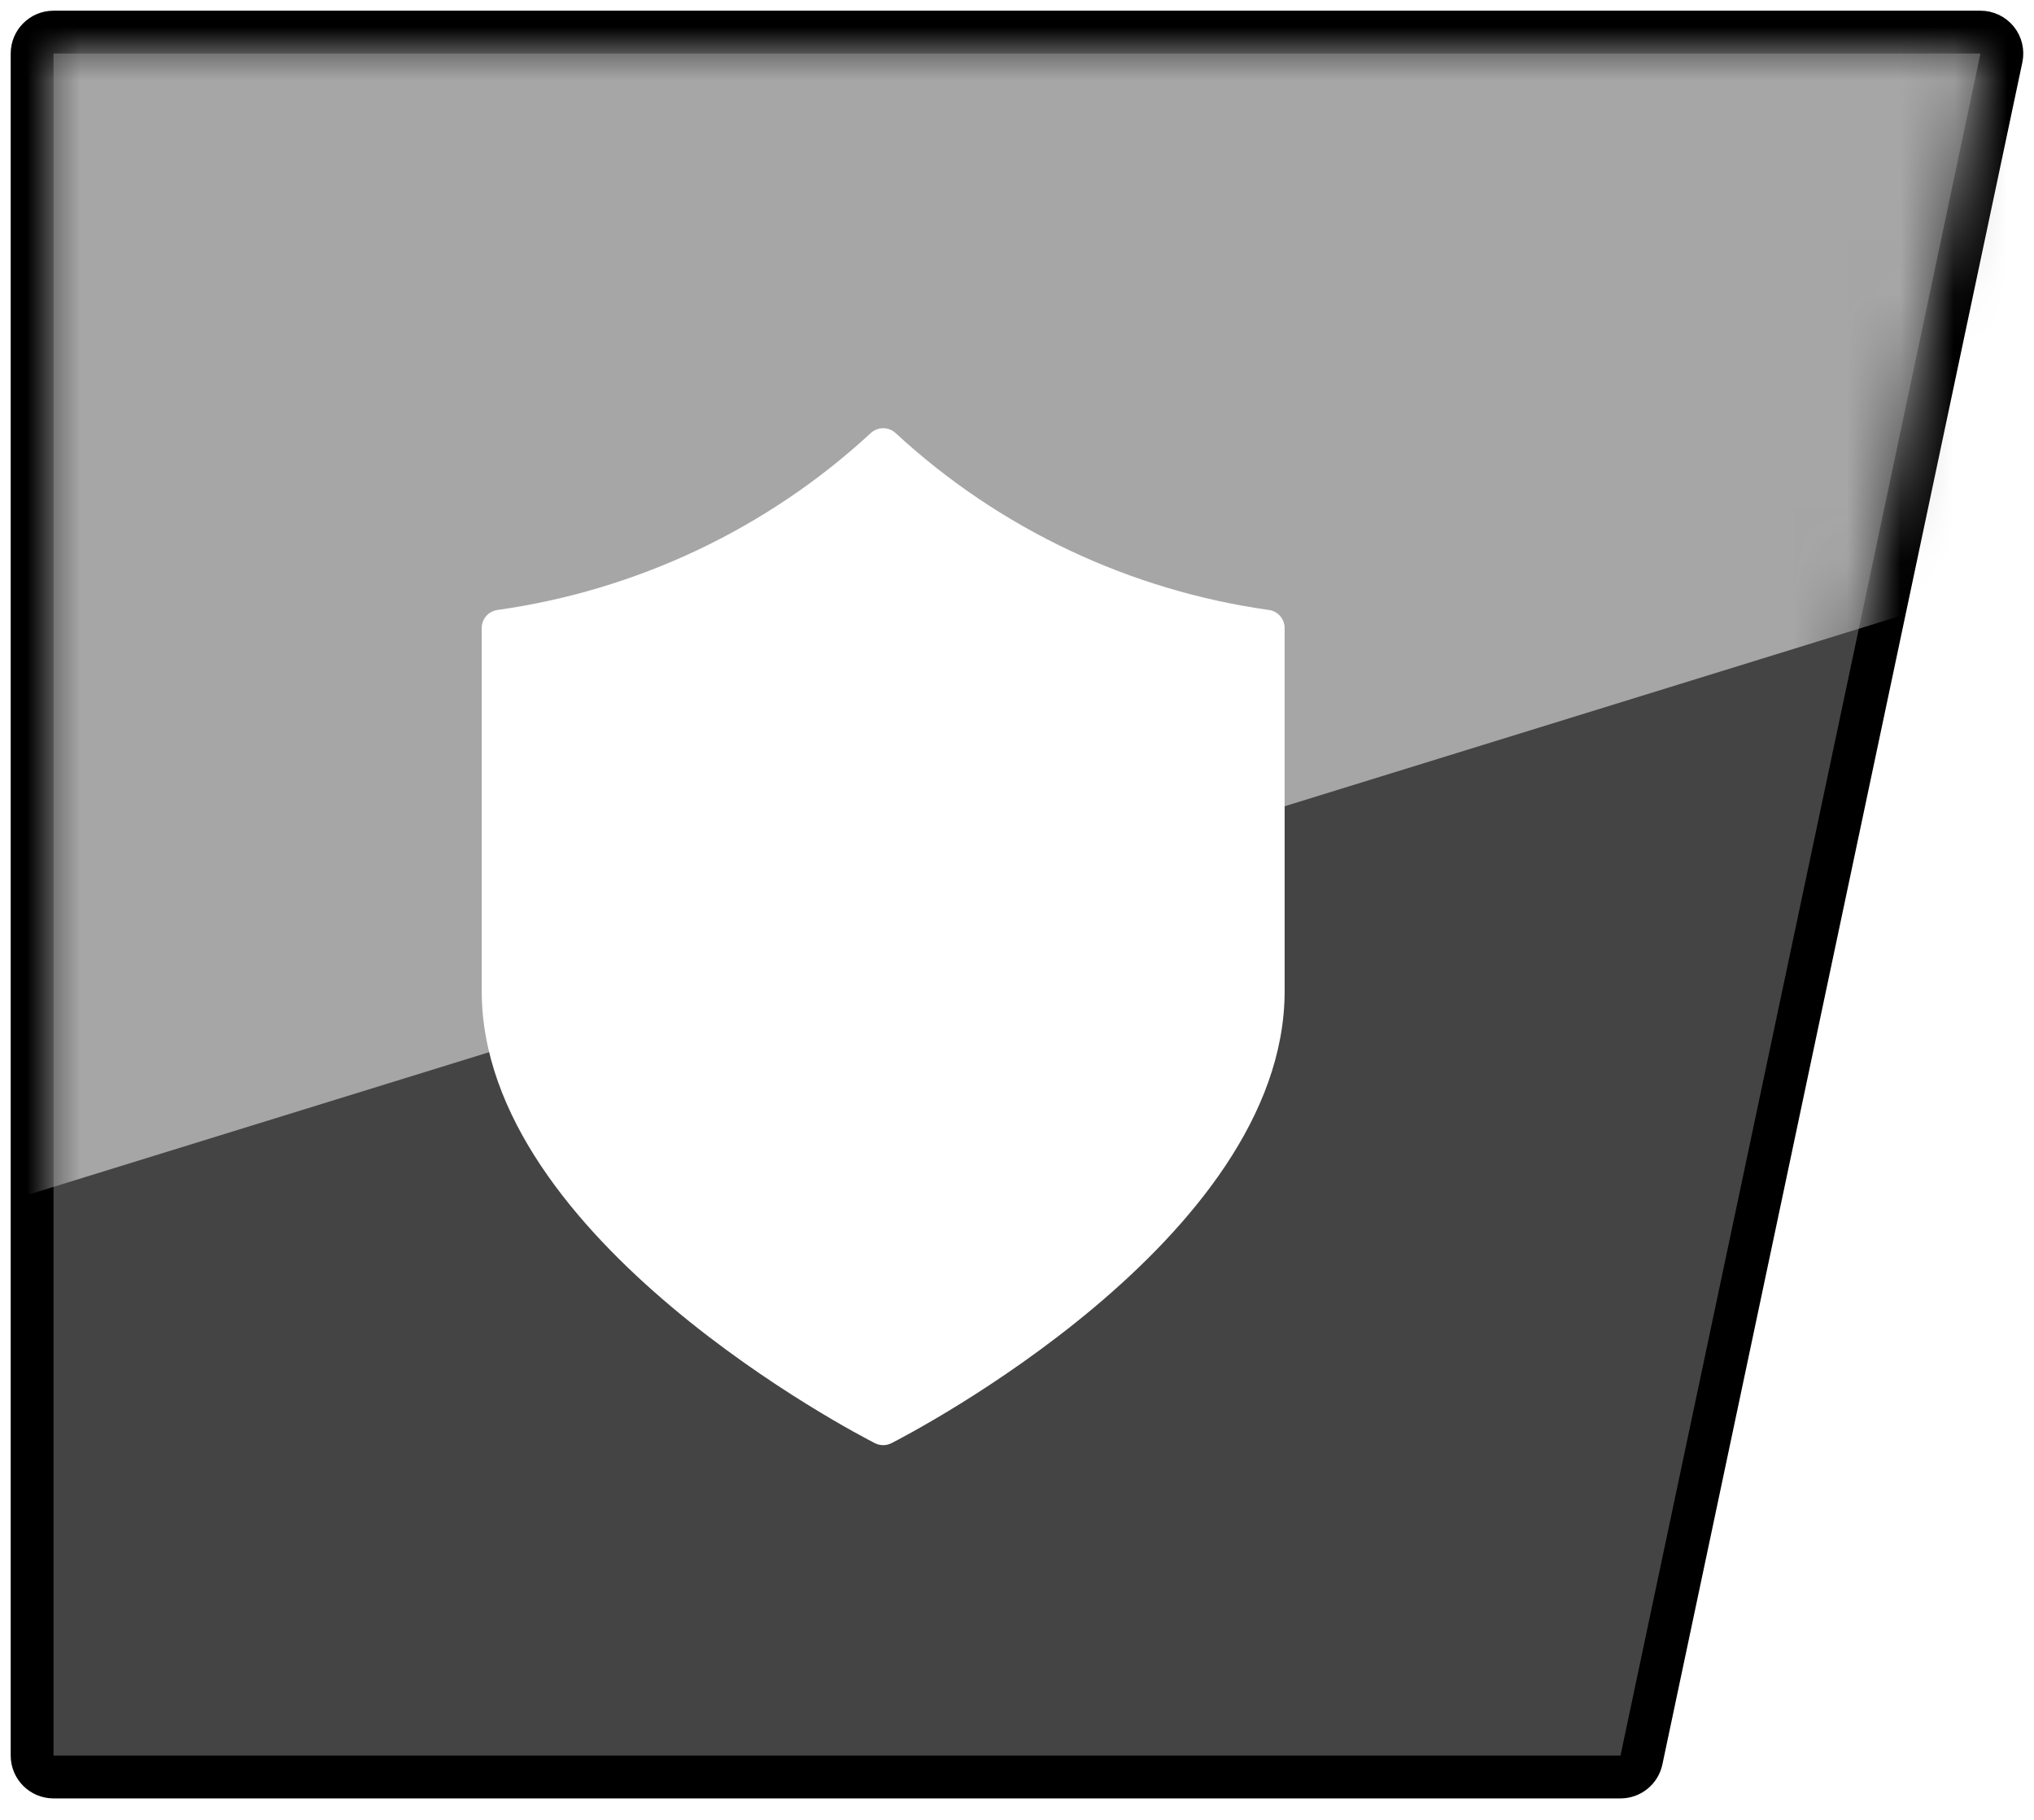 <svg width="38" height="34" viewBox="0 0 38 34" fill="none" xmlns="http://www.w3.org/2000/svg">
<path d="M1 0.6C0.779 0.6 0.6 0.779 0.6 1V32.799C0.6 33.02 0.779 33.199 1 33.199H30.275C30.464 33.199 30.627 33.067 30.666 32.882L37.391 1.083C37.416 0.965 37.387 0.842 37.311 0.748C37.235 0.654 37.121 0.6 37 0.6H1Z" fill="#444444" stroke="black" stroke-width="0.8" stroke-linejoin="round"/>
<mask id="mask0_61_9767" style="mask-type:alpha" maskUnits="userSpaceOnUse" x="1" y="1" width="36" height="32">
<path d="M1 1H37L30.275 32.799H1V1Z" fill="#D9D9D9"/>
</mask>
<g mask="url(#mask0_61_9767)">
<path d="M-1.65 -2.626H38.238V10.661L-1.65 22.993V-2.626Z" fill="#A6A6A6"/>
</g>
<g filter="url(#filter0_d_61_9767)">
<path d="M25 10.732V17.518C25 22.169 17.955 25.81 17.655 25.962C17.558 26.012 17.442 26.012 17.345 25.962C17.045 25.81 10 22.169 10 17.518V10.732C10 10.563 10.125 10.42 10.293 10.396C11.582 10.215 12.835 9.84 14.011 9.286C15.203 8.724 16.302 7.984 17.268 7.091C17.399 6.97 17.602 6.97 17.732 7.091C18.698 7.984 19.797 8.724 20.989 9.286C22.166 9.84 23.418 10.215 24.707 10.396C24.875 10.42 25 10.563 25 10.732Z" fill="white"/>
</g>
<defs>
<filter id="filter0_d_61_9767" x="9" y="7" width="16" height="20" filterUnits="userSpaceOnUse" color-interpolation-filters="sRGB">
<feFlood flood-opacity="0" result="BackgroundImageFix"/>
<feColorMatrix in="SourceAlpha" type="matrix" values="0 0 0 0 0 0 0 0 0 0 0 0 0 0 0 0 0 0 127 0" result="hardAlpha"/>
<feOffset dx="-1" dy="1"/>
<feComposite in2="hardAlpha" operator="out"/>
<feColorMatrix type="matrix" values="0 0 0 0 0 0 0 0 0 0 0 0 0 0 0 0 0 0 1 0"/>
<feBlend mode="normal" in2="BackgroundImageFix" result="effect1_dropShadow_61_9767"/>
<feBlend mode="normal" in="SourceGraphic" in2="effect1_dropShadow_61_9767" result="shape"/>
</filter>
</defs>
</svg>
